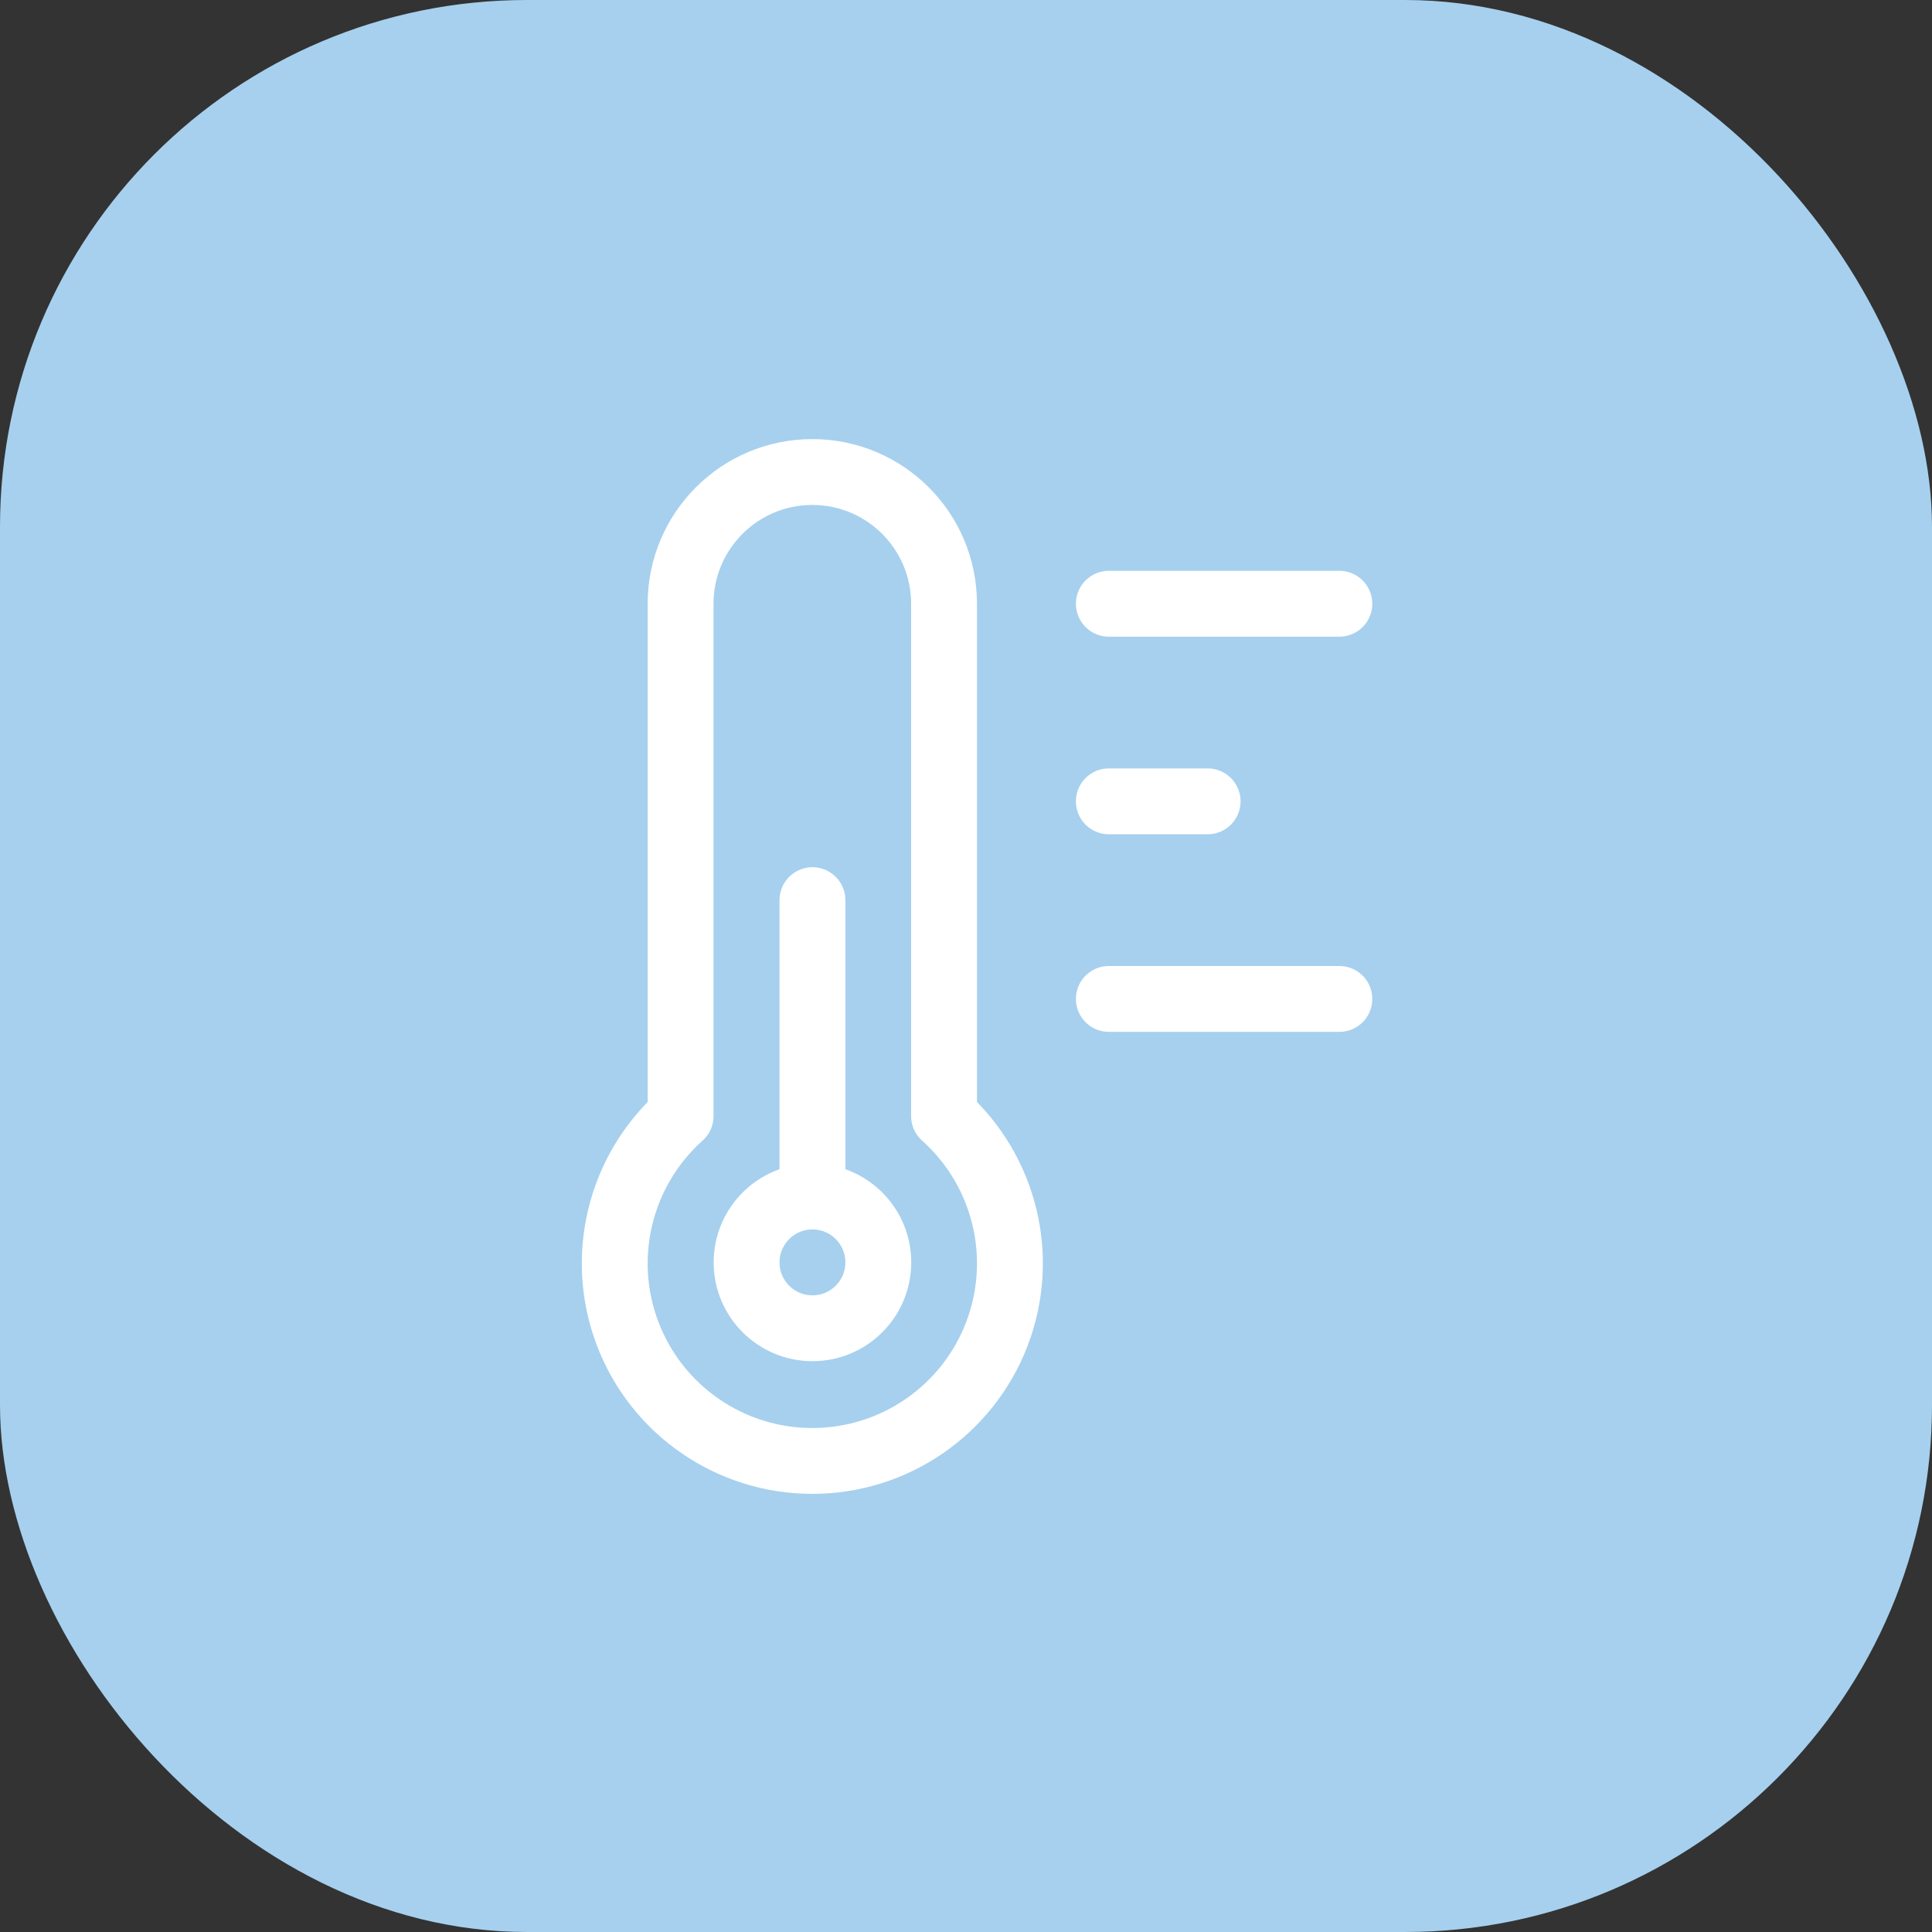 <svg width="44" height="44" viewBox="0 0 44 44" fill="none" xmlns="http://www.w3.org/2000/svg">
<rect x="0" y="0" width="44" height="44" fill="#333333" stroke="none"/>
<g id="icon / temperature bgr">
<rect id="icon bgr" width="44" height="44" rx="12" fill="#A6D0EE"/>
<g id="icon / temperature">
<path id="Shape" fill-rule="evenodd" clip-rule="evenodd" d="M21.5 25.418V13.75C21.5 12.093 20.157 10.75 18.5 10.75C16.843 10.75 15.5 12.093 15.5 13.75V25.418C14.11 26.662 13.631 28.635 14.296 30.378C14.962 32.121 16.634 33.272 18.5 33.272C20.366 33.272 22.038 32.121 22.704 30.378C23.37 28.635 22.891 26.662 21.5 25.418Z" stroke="white" stroke-width="1.5" stroke-linecap="round" stroke-linejoin="round"/>
<path id="Shape_2" d="M18.503 20.5V27.25" stroke="white" stroke-width="1.5" stroke-linecap="round" stroke-linejoin="round"/>
<path id="Oval" fill-rule="evenodd" clip-rule="evenodd" d="M18.503 30.25C19.332 30.25 20.003 29.578 20.003 28.75C20.003 27.922 19.332 27.25 18.503 27.25C17.675 27.25 17.003 27.922 17.003 28.75C17.003 29.578 17.675 30.25 18.503 30.25Z" stroke="white" stroke-width="1.5" stroke-linecap="round" stroke-linejoin="round"/>
<path id="Shape_3" d="M25.253 13.75H30.503" stroke="white" stroke-width="1.5" stroke-linecap="round" stroke-linejoin="round"/>
<path id="Shape_4" d="M25.253 18.25H27.503" stroke="white" stroke-width="1.5" stroke-linecap="round" stroke-linejoin="round"/>
<path id="Shape_5" d="M25.253 22.75H30.503" stroke="white" stroke-width="1.5" stroke-linecap="round" stroke-linejoin="round"/>
</g>
</g>
</svg>
